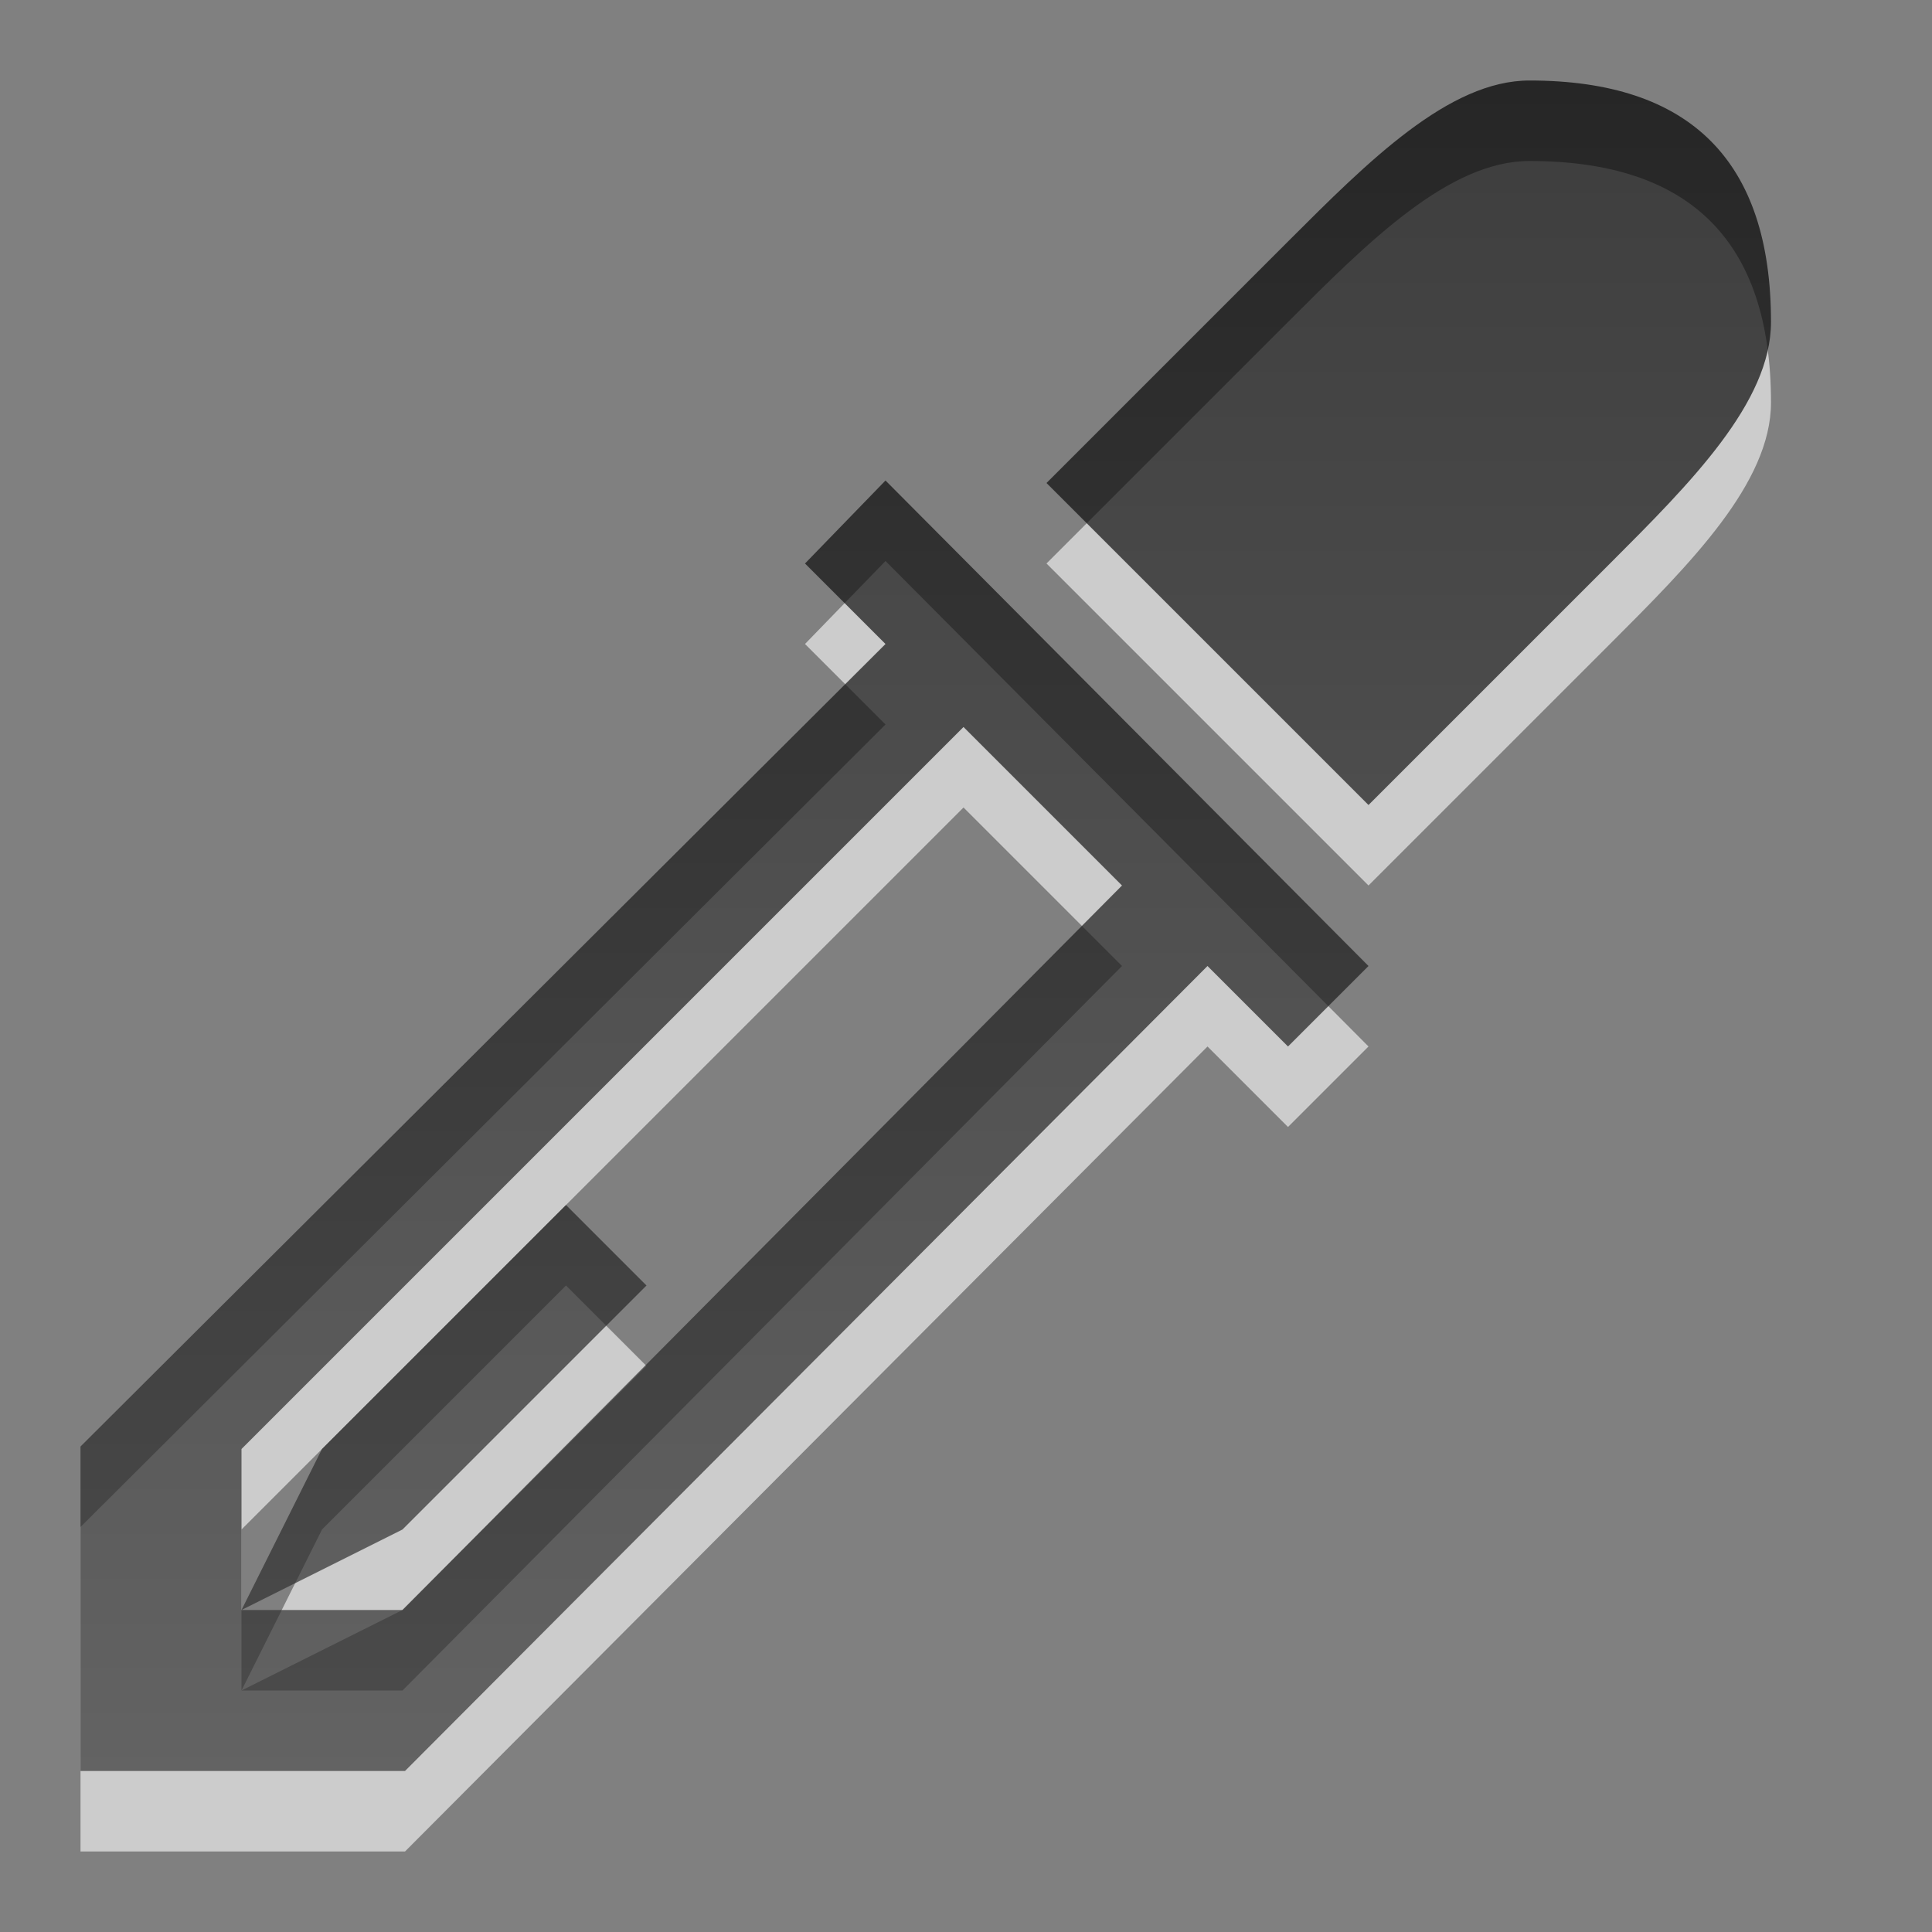 <?xml version="1.0" encoding="UTF-8" standalone="no"?>
<!-- Created with Inkscape (http://www.inkscape.org/) -->

<svg xmlns:dc="http://purl.org/dc/elements/1.1/" xmlns:cc="http://creativecommons.org/ns#" xmlns:rdf="http://www.w3.org/1999/02/22-rdf-syntax-ns#" xmlns:svg="http://www.w3.org/2000/svg" xmlns="http://www.w3.org/2000/svg" xmlns:xlink="http://www.w3.org/1999/xlink" xmlns:sodipodi="http://sodipodi.sourceforge.net/DTD/sodipodi-0.dtd" xmlns:inkscape="http://www.inkscape.org/namespaces/inkscape" width="24" height="24" id="svg6662" version="1.1" inkscape:version="0.48.4 r9939" sodipodi:docname="gtk-color-picker.svg">
    <rect width="100%" height="100%" fill="#808080" stroke="none"/>
    <defs id="defs6664">
        <linearGradient gradientUnits="userSpaceOnUse" id="linearGradient1022-8-8-3-0-06-2-3-4" x2="0" y1="3.007" y2="11.024">
            <stop offset="0" id="stop3001-0-9-4-9-0-1-2" />
            <stop offset="1" stop-color="#363636" id="stop3003-5-6-6-5-5-2-5" />
        </linearGradient>
        <linearGradient inkscape:collect="always" xlink:href="#linearGradient1022-8-8-3-0-06-2-3-4" id="linearGradient3110" gradientUnits="userSpaceOnUse" gradientTransform="matrix(1.68,0,0,1.51,-204.798,-10.898)" x1="128.452" y1="7.881" x2="128.452" y2="21.791" />
    </defs>
    <sodipodi:namedview id="base" pagecolor="#ffffff" bordercolor="#666666" borderopacity="1.0" inkscape:pageopacity="0.0" inkscape:pageshadow="2" inkscape:zoom="22.4" inkscape:cx="21.587314" inkscape:cy="9.196393" inkscape:document-units="px" inkscape:current-layer="capa1" showgrid="true" inkscape:showpageshadow="false" inkscape:window-width="1280" inkscape:window-height="974" inkscape:window-x="0" inkscape:window-y="24" inkscape:window-maximized="1" inkscape:snap-bbox="true">
        <inkscape:grid type="xygrid" id="grid2990" />
    </sodipodi:namedview>
    <g inkscape:label="Capa 1" inkscape:groupmode="layer" id="capa1" transform="translate(0,-1028.362)">
        <path id="path3112" d="m 19,1030.362 c -1,0 -2,1 -3,2 l -3,3 4,4 3,-3 c 1,-1 2,-2 2,-3 0,-2 -1,-3 -3,-3 z m -8,4.969 -1,1.031 1,1 -10,9.969 0,4.031 4.031,0 9.969,-10 1,1 1,-1 -6,-6.031 z m 0.969,3.062 1.969,1.969 -8.938,9 -2,0 0,-2 8.969,-8.969 z M 3,1049.362 l 2,-1 3.031,-3.031 -1,-1 -3.031,3.031 -1,2 z" style="opacity:0.6;color:black;fill:white;fill-opacity:1;fill-rule:nonzero;stroke:none;stroke-width:0.667;marker:none;visibility:visible;display:inline;overflow:visible;enable-background:accumulate" inkscape:connector-curvature="0" />
        <path style="opacity:0.7;color:black;fill:url(#linearGradient3110);fill-opacity:1;fill-rule:nonzero;stroke:none;stroke-width:1;marker:none;visibility:visible;display:inline;overflow:visible;enable-background:accumulate" d="M 19 1 C 18 1 17 2 16 3 L 13 6 L 17 10 L 20 7 C 21 6 22 5 22 4 C 22 2 21 1 19 1 z M 11 5.969 L 10 7 L 11 8 L 1 17.969 L 1 22 L 5.031 22 L 15 12 L 16 13 L 17 12 L 11 5.969 z M 11.969 9.031 L 13.938 11 L 5 20 L 3 20 L 3 18 L 11.969 9.031 z M 3 20 L 5 19 L 8.031 15.969 L 7.031 14.969 L 4 18 L 3 20 z " transform="translate(0,1028.362)" id="path3077" />
    </g>
</svg>
